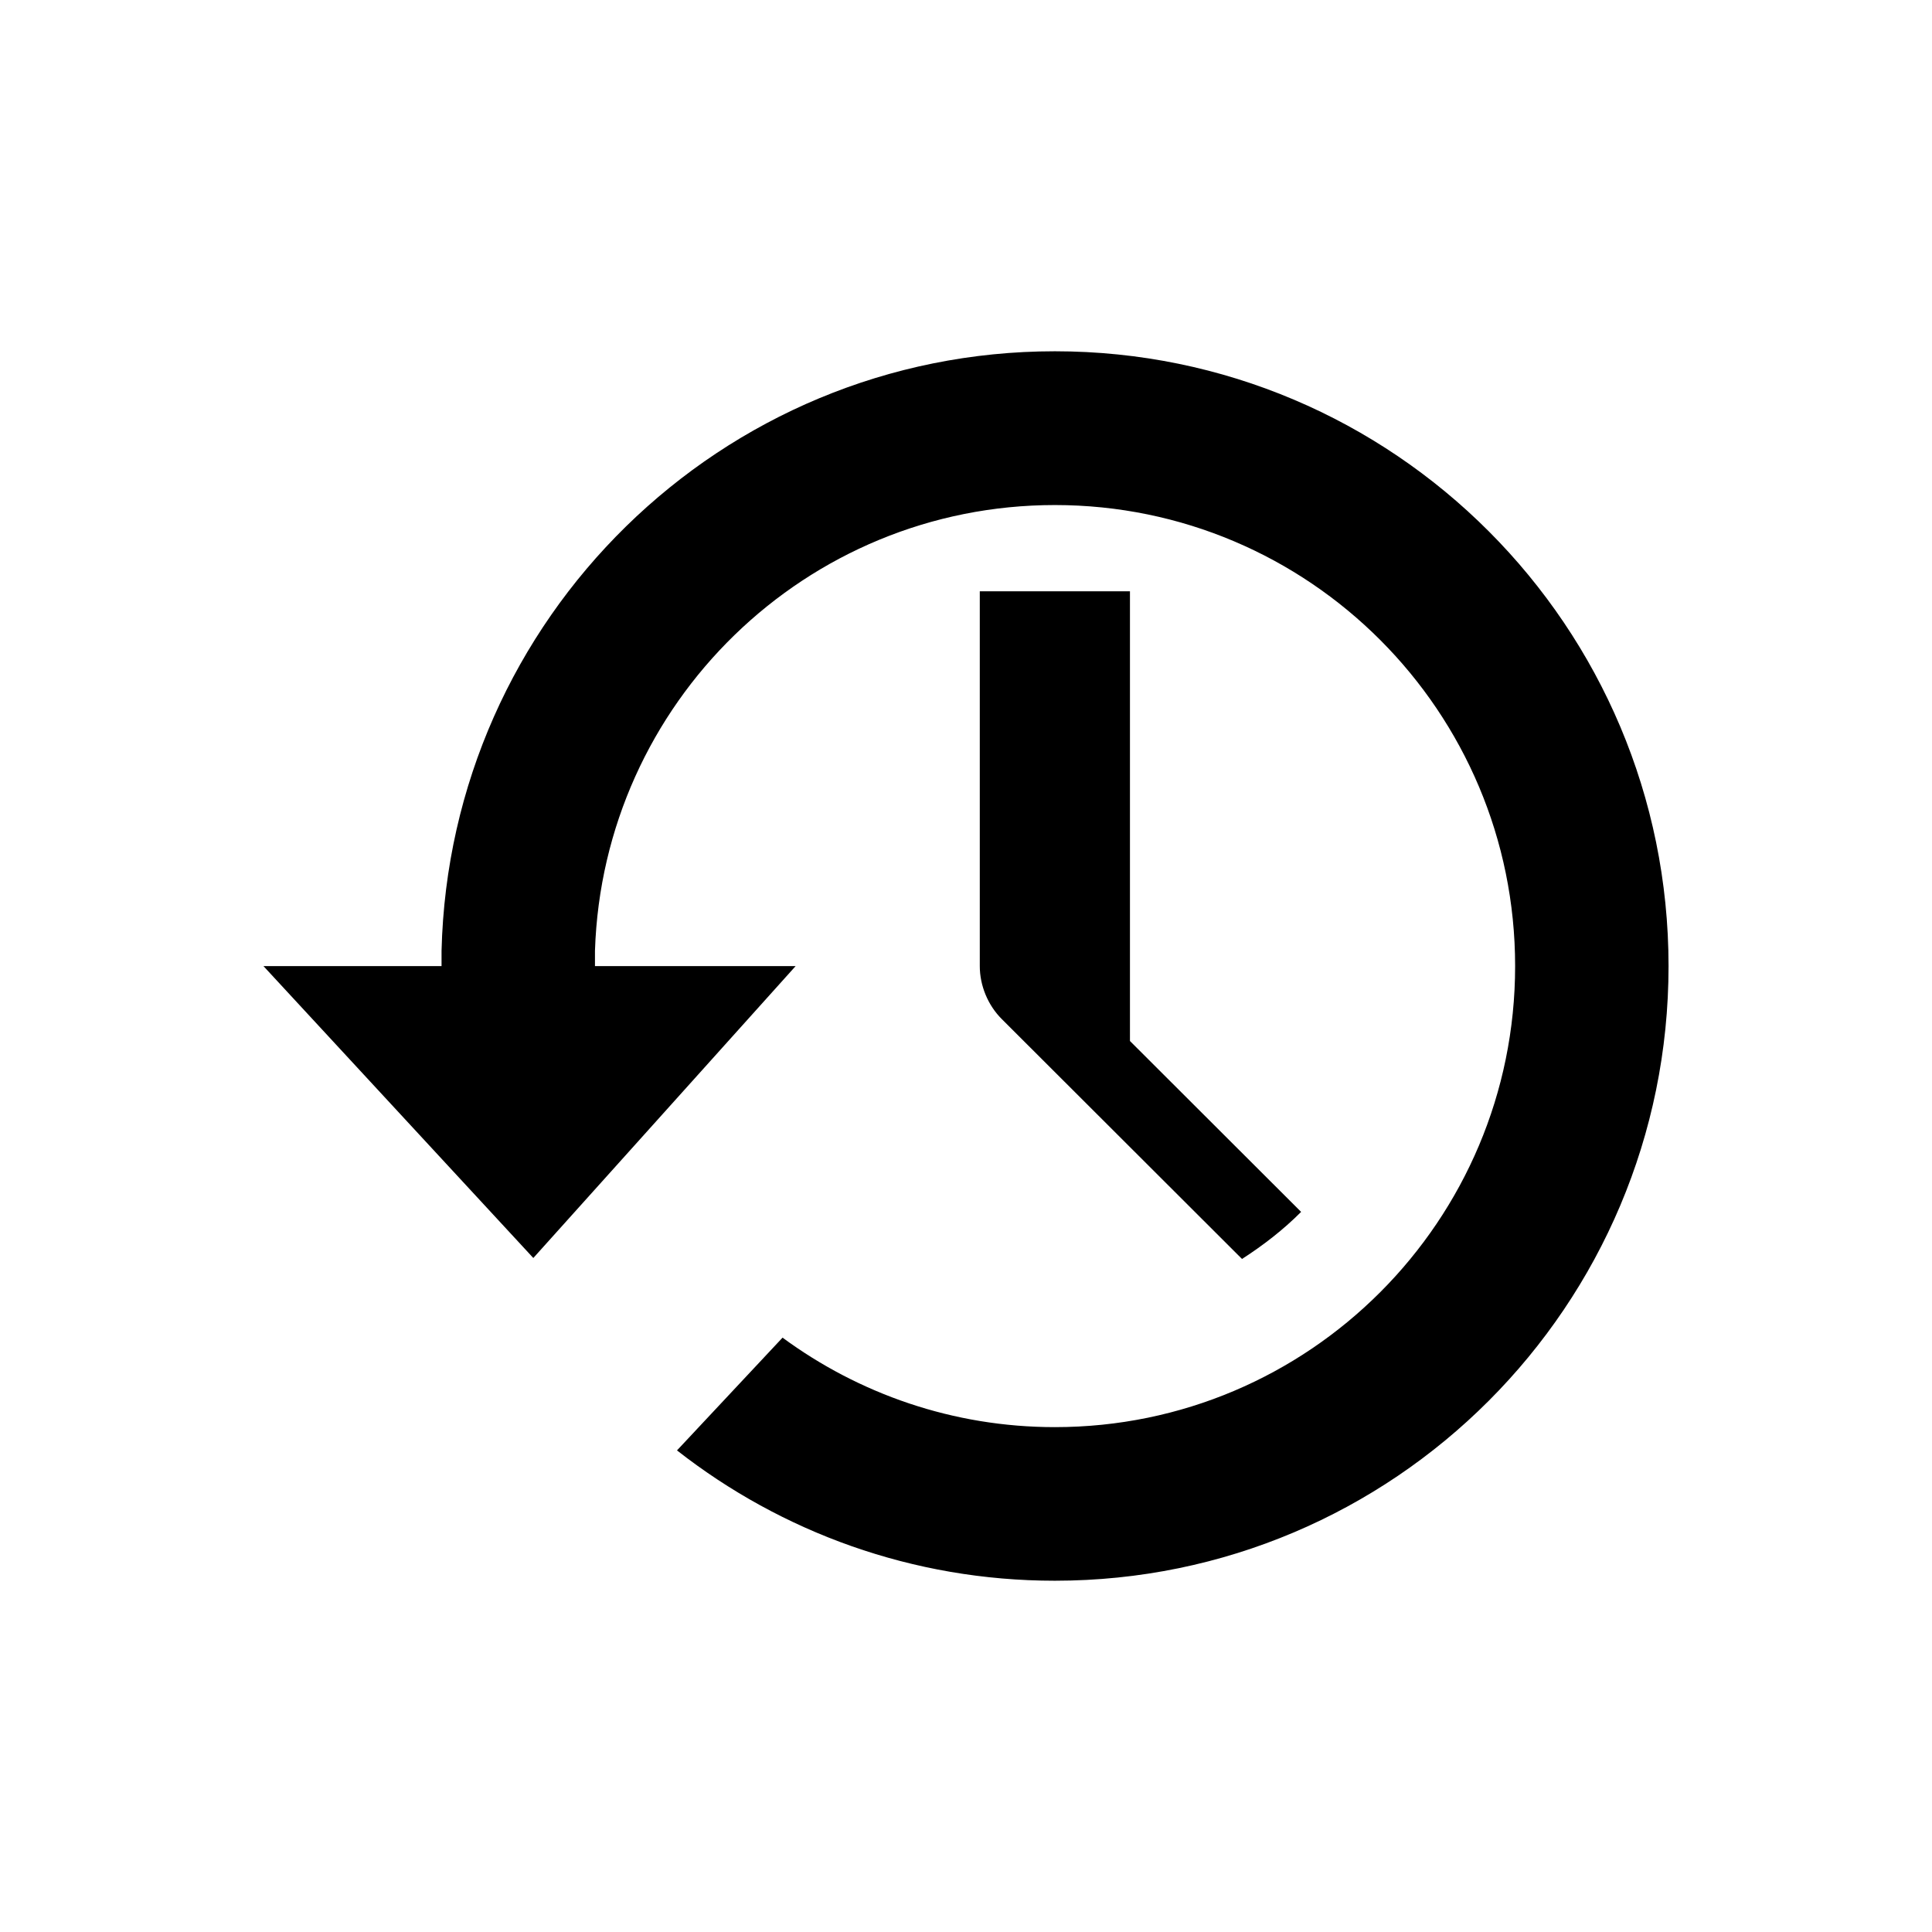 <svg viewBox="0 0 22 22" xmlns="http://www.w3.org/2000/svg">
<path d="M12.012 4C8.212 4 5.12 7.041 5.028 10.826V11.001H3L6.073 14.325L9.06 11.001H6.775V10.826C6.867 8.006 9.176 5.751 12.012 5.751C14.907 5.751 17.253 8.102 17.253 11.001C17.253 13.9 14.907 16.251 12.012 16.251C10.852 16.251 9.78 15.871 8.911 15.232L7.709 16.516C8.896 17.445 10.389 18 12.012 18C15.872 18 19 14.867 19 11.001C19 7.135 15.872 4 12.012 4ZM11.157 6.733V11.001C11.157 11.112 11.18 11.223 11.223 11.327C11.266 11.431 11.329 11.526 11.407 11.604L14.143 14.336C14.385 14.18 14.613 14.004 14.816 13.8L12.867 11.854V6.733H11.157Z"/>
</svg>
